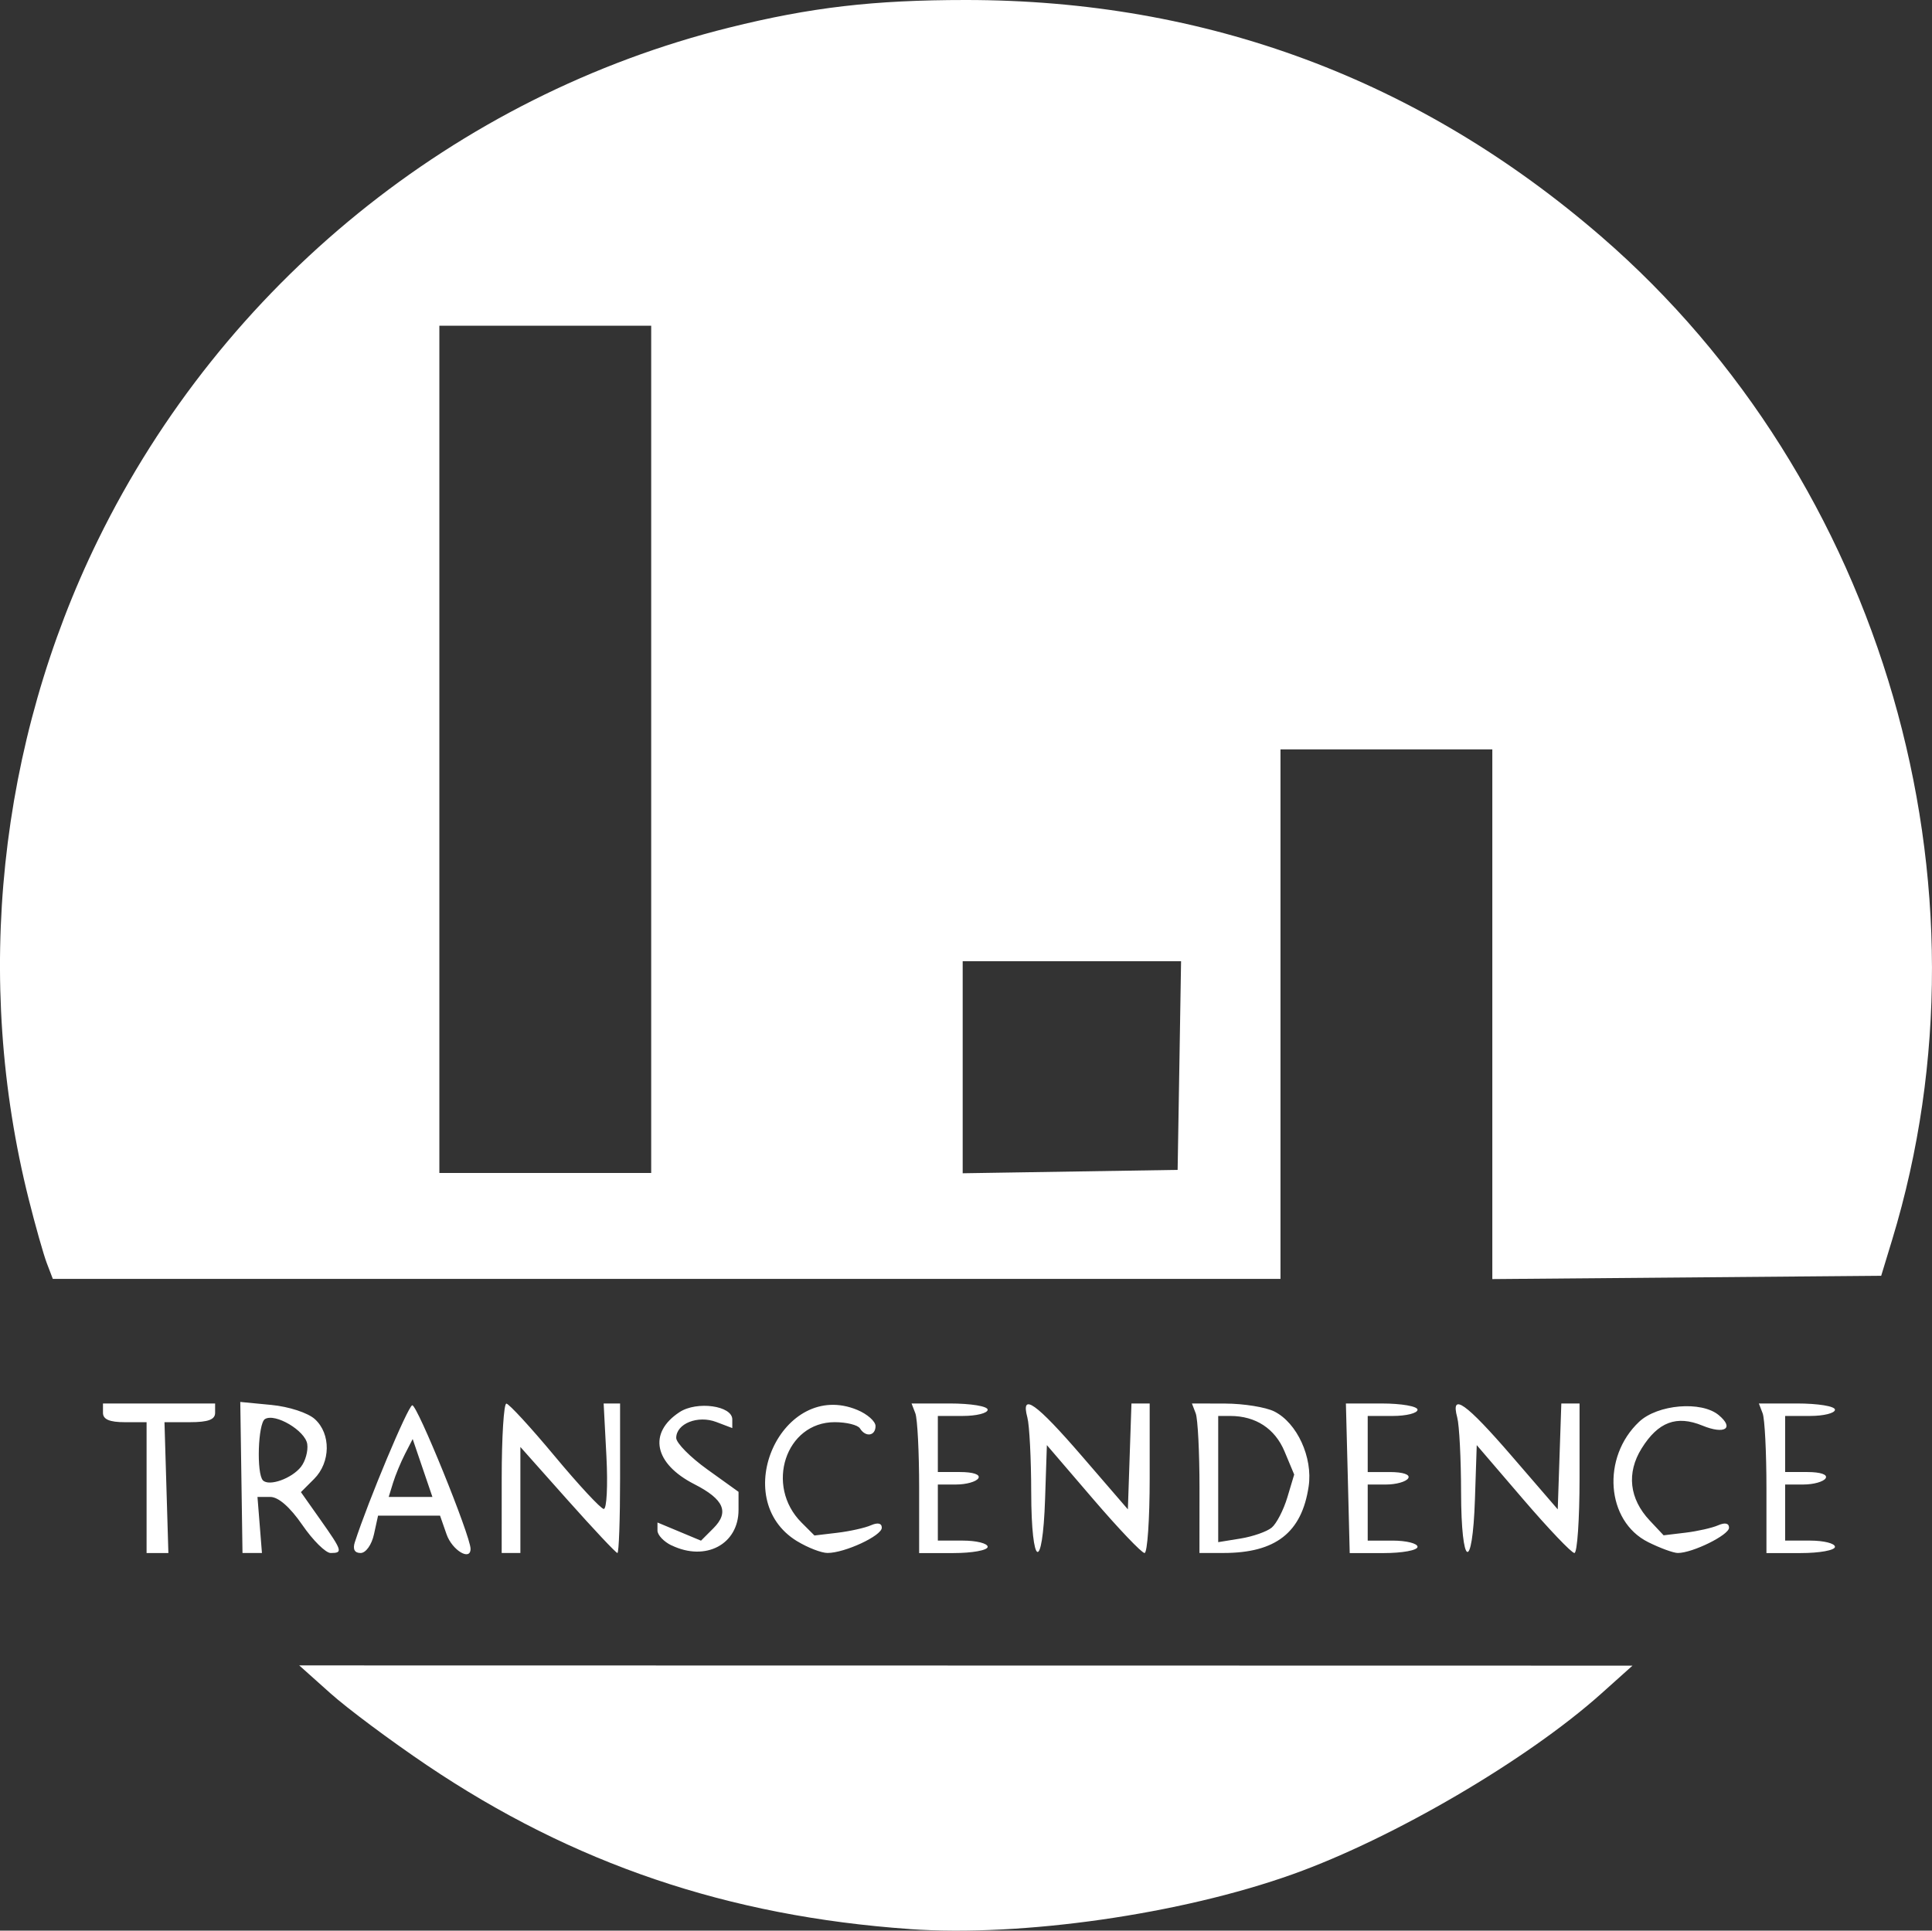 <?xml version="1.0" encoding="UTF-8" standalone="no"?>
<!-- Created with Inkscape (http://www.inkscape.org/) -->

<svg
   width="82.046mm"
   height="81.997mm"
   viewBox="0 0 82.046 81.997"
   version="1.1"
   id="svg1"
   xml:space="preserve"
   sodipodi:docname="icon_pure_white.svg"
   inkscape:version="1.3 (0e150ed, 2023-07-21)"
   xmlns:inkscape="http://www.inkscape.org/namespaces/inkscape"
   xmlns:sodipodi="http://sodipodi.sourceforge.net/DTD/sodipodi-0.dtd"
   xmlns="http://www.w3.org/2000/svg"
   xmlns:svg="http://www.w3.org/2000/svg"><rect x="0" y="0" width="82.046" height="81.997" fill="#333333" stroke="none"/><sodipodi:namedview
     id="namedview1"
     pagecolor="#505050"
     bordercolor="#ffffff"
     borderopacity="1"
     inkscape:showpageshadow="0"
     inkscape:pageopacity="0"
     inkscape:pagecheckerboard="1"
     inkscape:deskcolor="#505050"
     inkscape:document-units="mm"
     inkscape:zoom="1.6605499"
     inkscape:cx="396.25428"
     inkscape:cy="561.25986"
     inkscape:window-width="3840"
     inkscape:window-height="2051"
     inkscape:window-x="0"
     inkscape:window-y="38"
     inkscape:window-maximized="1"
     inkscape:current-layer="layer1" /><defs
     id="defs1" /><g
     inkscape:label="Layer 1"
     inkscape:groupmode="layer"
     id="layer1"
     transform="translate(-90.112,-94.114)"><path
       style="fill:#ffffff;fill-opacity:1"
       d="m 128.748,176.044 c -7.719,-0.541 -14.303,-2.775 -20.508,-6.959 -1.526,-1.029 -3.371,-2.404 -4.098,-3.055 l -1.323,-1.183 28.31,0.005 28.31,0.005 -1.323,1.185 c -3.14,2.812 -8.833,6.146 -13.097,7.671 -4.762,1.703 -11.493,2.668 -16.272,2.333 z M 96.337,157.295 v -2.778 h -0.926 c -0.647,0 -0.926,-0.12 -0.926,-0.397 v -0.397 h 2.381 2.381 v 0.397 c 0,0.288 -0.296,0.397 -1.075,0.397 h -1.075 l 0.083,2.779 0.083,2.779 -0.463,-5.5e-4 -0.463,-5.6e-4 z m 4.026,-0.43 -0.047,-3.208 1.32,0.127 c 0.746,0.072 1.55,0.334 1.847,0.603 0.687,0.622 0.672,1.837 -0.033,2.541 l -0.559,0.559 0.824,1.168 c 0.94,1.333 0.966,1.418 0.439,1.418 -0.211,0 -0.753,-0.536 -1.203,-1.191 -0.522,-0.758 -1.016,-1.191 -1.362,-1.191 h -0.543 l 0.095,1.191 0.095,1.191 h -0.413 -0.413 z m 2.532,-0.455 c 0.187,-0.239 0.306,-0.672 0.265,-0.963 -0.082,-0.57 -1.365,-1.329 -1.797,-1.062 -0.295,0.182 -0.364,2.324 -0.084,2.604 0.264,0.264 1.225,-0.08 1.617,-0.579 z m 2.287,3.2 c 0.571,-1.76 2.241,-5.746 2.435,-5.811 0.197,-0.066 2.478,5.547 2.478,6.097 0,0.533 -0.783,0.059 -1.019,-0.617 l -0.277,-0.794 h -1.316 -1.316 l -0.174,0.794 c -0.098,0.448 -0.346,0.794 -0.568,0.794 -0.256,0 -0.341,-0.162 -0.244,-0.463 z m 2.874,-3.148 -0.419,-1.23 -0.326,0.634 c -0.179,0.349 -0.408,0.902 -0.509,1.23 l -0.183,0.595 h 0.928 0.928 z m 3.362,0.436 c 0,-1.746 0.089,-3.173 0.198,-3.17 0.109,0.003 1.032,1.006 2.051,2.23 1.019,1.224 1.956,2.233 2.084,2.244 0.127,0.01 0.178,-0.993 0.114,-2.23 l -0.118,-2.249 h 0.349 0.349 v 3.175 c 0,1.746 -0.051,3.175 -0.113,3.175 -0.062,0 -1.014,-1.014 -2.117,-2.252 l -2.004,-2.252 v 2.252 2.252 h -0.397 -0.397 z m 7.21,2.852 c -0.327,-0.158 -0.595,-0.441 -0.595,-0.63 v -0.343 l 0.924,0.386 0.924,0.386 0.526,-0.526 c 0.686,-0.686 0.451,-1.23 -0.809,-1.873 -1.706,-0.87 -1.974,-2.179 -0.628,-3.061 0.736,-0.482 2.24,-0.274 2.24,0.309 v 0.369 l -0.679,-0.258 c -0.785,-0.298 -1.702,0.067 -1.702,0.678 0,0.213 0.595,0.816 1.323,1.338 l 1.323,0.95 v 0.769 c 0,1.462 -1.399,2.202 -2.844,1.504 z m 5.337,-0.176 c -2.96,-1.805 -0.631,-6.898 2.552,-5.579 0.427,0.177 0.776,0.486 0.776,0.686 0,0.423 -0.422,0.487 -0.661,0.1 -0.09,-0.146 -0.573,-0.265 -1.074,-0.265 -2.081,0 -2.972,2.701 -1.407,4.265 l 0.548,0.548 0.967,-0.115 c 0.532,-0.063 1.175,-0.206 1.43,-0.318 0.292,-0.128 0.463,-0.09 0.463,0.103 0,0.342 -1.575,1.074 -2.307,1.072 -0.259,-5.4e-4 -0.838,-0.225 -1.286,-0.498 z m 5.18,-2.258 c 0,-1.516 -0.072,-2.945 -0.161,-3.175 l -0.161,-0.419 h 1.616 c 0.901,0 1.616,0.117 1.616,0.265 0,0.146 -0.476,0.265 -1.058,0.265 h -1.058 v 1.191 1.191 h 0.942 c 0.56,0 0.875,0.107 0.778,0.265 -0.09,0.146 -0.514,0.265 -0.942,0.265 h -0.778 v 1.191 1.191 h 1.058 c 0.582,0 1.058,0.119 1.058,0.265 0,0.146 -0.655,0.265 -1.455,0.265 h -1.455 z m 4.759,0.177 c -0.002,-1.419 -0.075,-2.848 -0.163,-3.175 -0.292,-1.088 0.364,-0.623 2.328,1.653 l 1.94,2.248 0.076,-2.248 0.076,-2.248 h 0.387 0.387 v 3.175 c 0,1.746 -0.098,3.175 -0.218,3.175 -0.12,0 -1.102,-1.031 -2.183,-2.291 l -1.965,-2.291 -0.076,2.291 c -0.105,3.157 -0.584,2.921 -0.589,-0.289 z m 7.147,-0.177 c 0,-1.516 -0.072,-2.945 -0.161,-3.175 l -0.161,-0.419 1.417,0.004 c 0.78,0.002 1.715,0.153 2.079,0.334 0.97,0.485 1.645,1.956 1.461,3.186 -0.292,1.961 -1.399,2.826 -3.618,2.826 h -1.019 z m 3.065,1.68 c 0.205,-0.17 0.503,-0.747 0.664,-1.282 l 0.292,-0.974 -0.41,-0.981 c -0.406,-0.971 -1.226,-1.507 -2.305,-1.507 h -0.512 v 2.68 2.68 l 0.95,-0.154 c 0.522,-0.085 1.117,-0.293 1.322,-0.463 z m 3.234,-2.099 -0.082,-3.175 1.521,5e-4 c 0.838,2.7e-4 1.521,0.119 1.521,0.265 0,0.146 -0.476,0.265 -1.058,0.265 h -1.058 v 1.191 1.191 h 0.942 c 0.56,0 0.875,0.107 0.778,0.265 -0.09,0.146 -0.514,0.265 -0.942,0.265 h -0.778 v 1.191 1.191 h 1.058 c 0.582,0 1.058,0.119 1.058,0.265 0,0.146 -0.648,0.265 -1.44,0.265 h -1.44 z m 4.809,0.596 c -0.002,-1.419 -0.075,-2.848 -0.163,-3.175 -0.292,-1.088 0.364,-0.623 2.328,1.653 l 1.94,2.248 0.076,-2.248 0.076,-2.248 h 0.387 0.387 v 3.175 c 0,1.746 -0.098,3.175 -0.218,3.175 -0.12,0 -1.102,-1.031 -2.183,-2.291 l -1.965,-2.291 -0.076,2.291 c -0.105,3.157 -0.584,2.921 -0.589,-0.289 z m 7.941,2.116 c -1.783,-0.891 -1.984,-3.601 -0.38,-5.109 0.787,-0.74 2.643,-0.896 3.379,-0.285 0.678,0.563 0.256,0.836 -0.69,0.447 -1.099,-0.451 -1.881,-0.158 -2.583,0.969 -0.647,1.04 -0.524,2.137 0.343,3.061 l 0.591,0.629 0.926,-0.111 c 0.509,-0.061 1.134,-0.202 1.389,-0.314 0.292,-0.128 0.463,-0.09 0.463,0.103 0,0.31 -1.548,1.073 -2.174,1.073 -0.187,-2.3e-4 -0.756,-0.209 -1.265,-0.463 z m 5.027,-2.293 c 0,-1.516 -0.072,-2.945 -0.161,-3.175 l -0.161,-0.419 h 1.616 c 0.901,0 1.616,0.117 1.616,0.265 0,0.146 -0.476,0.265 -1.058,0.265 h -1.058 v 1.191 1.191 h 0.942 c 0.56,0 0.875,0.107 0.778,0.265 -0.09,0.146 -0.514,0.265 -0.942,0.265 h -0.778 v 1.191 1.191 h 1.058 c 0.582,0 1.058,0.119 1.058,0.265 0,0.146 -0.655,0.265 -1.455,0.265 h -1.455 z m -73.028,-9.554 c -0.14,-0.368 -0.485,-1.588 -0.767,-2.712 -2.343,-9.33 -1.288,-19.363 2.943,-28.007 5.31,-10.847 15.192,-18.869 26.799,-21.756 3.464,-0.862 6.136,-1.173 10.054,-1.173 10.21,0 19.268,3.372 26.98,10.043 11.979,10.362 16.953,27.518 12.355,42.621 l -0.463,1.521 -8.257,0.07 -8.257,0.07 v -11.249 -11.249 h -4.498 -4.498 v 11.245 11.245 H 118.423 92.355 Z m 25.667,-21.821 v -17.992 h -4.498 -4.498 v 17.992 17.992 h 4.498 4.498 z m 22.43,13.428 0.072,-4.432 h -4.637 -4.637 v 4.504 4.504 l 4.564,-0.072 4.564,-0.072 z"
       id="path8" /></g></svg>
